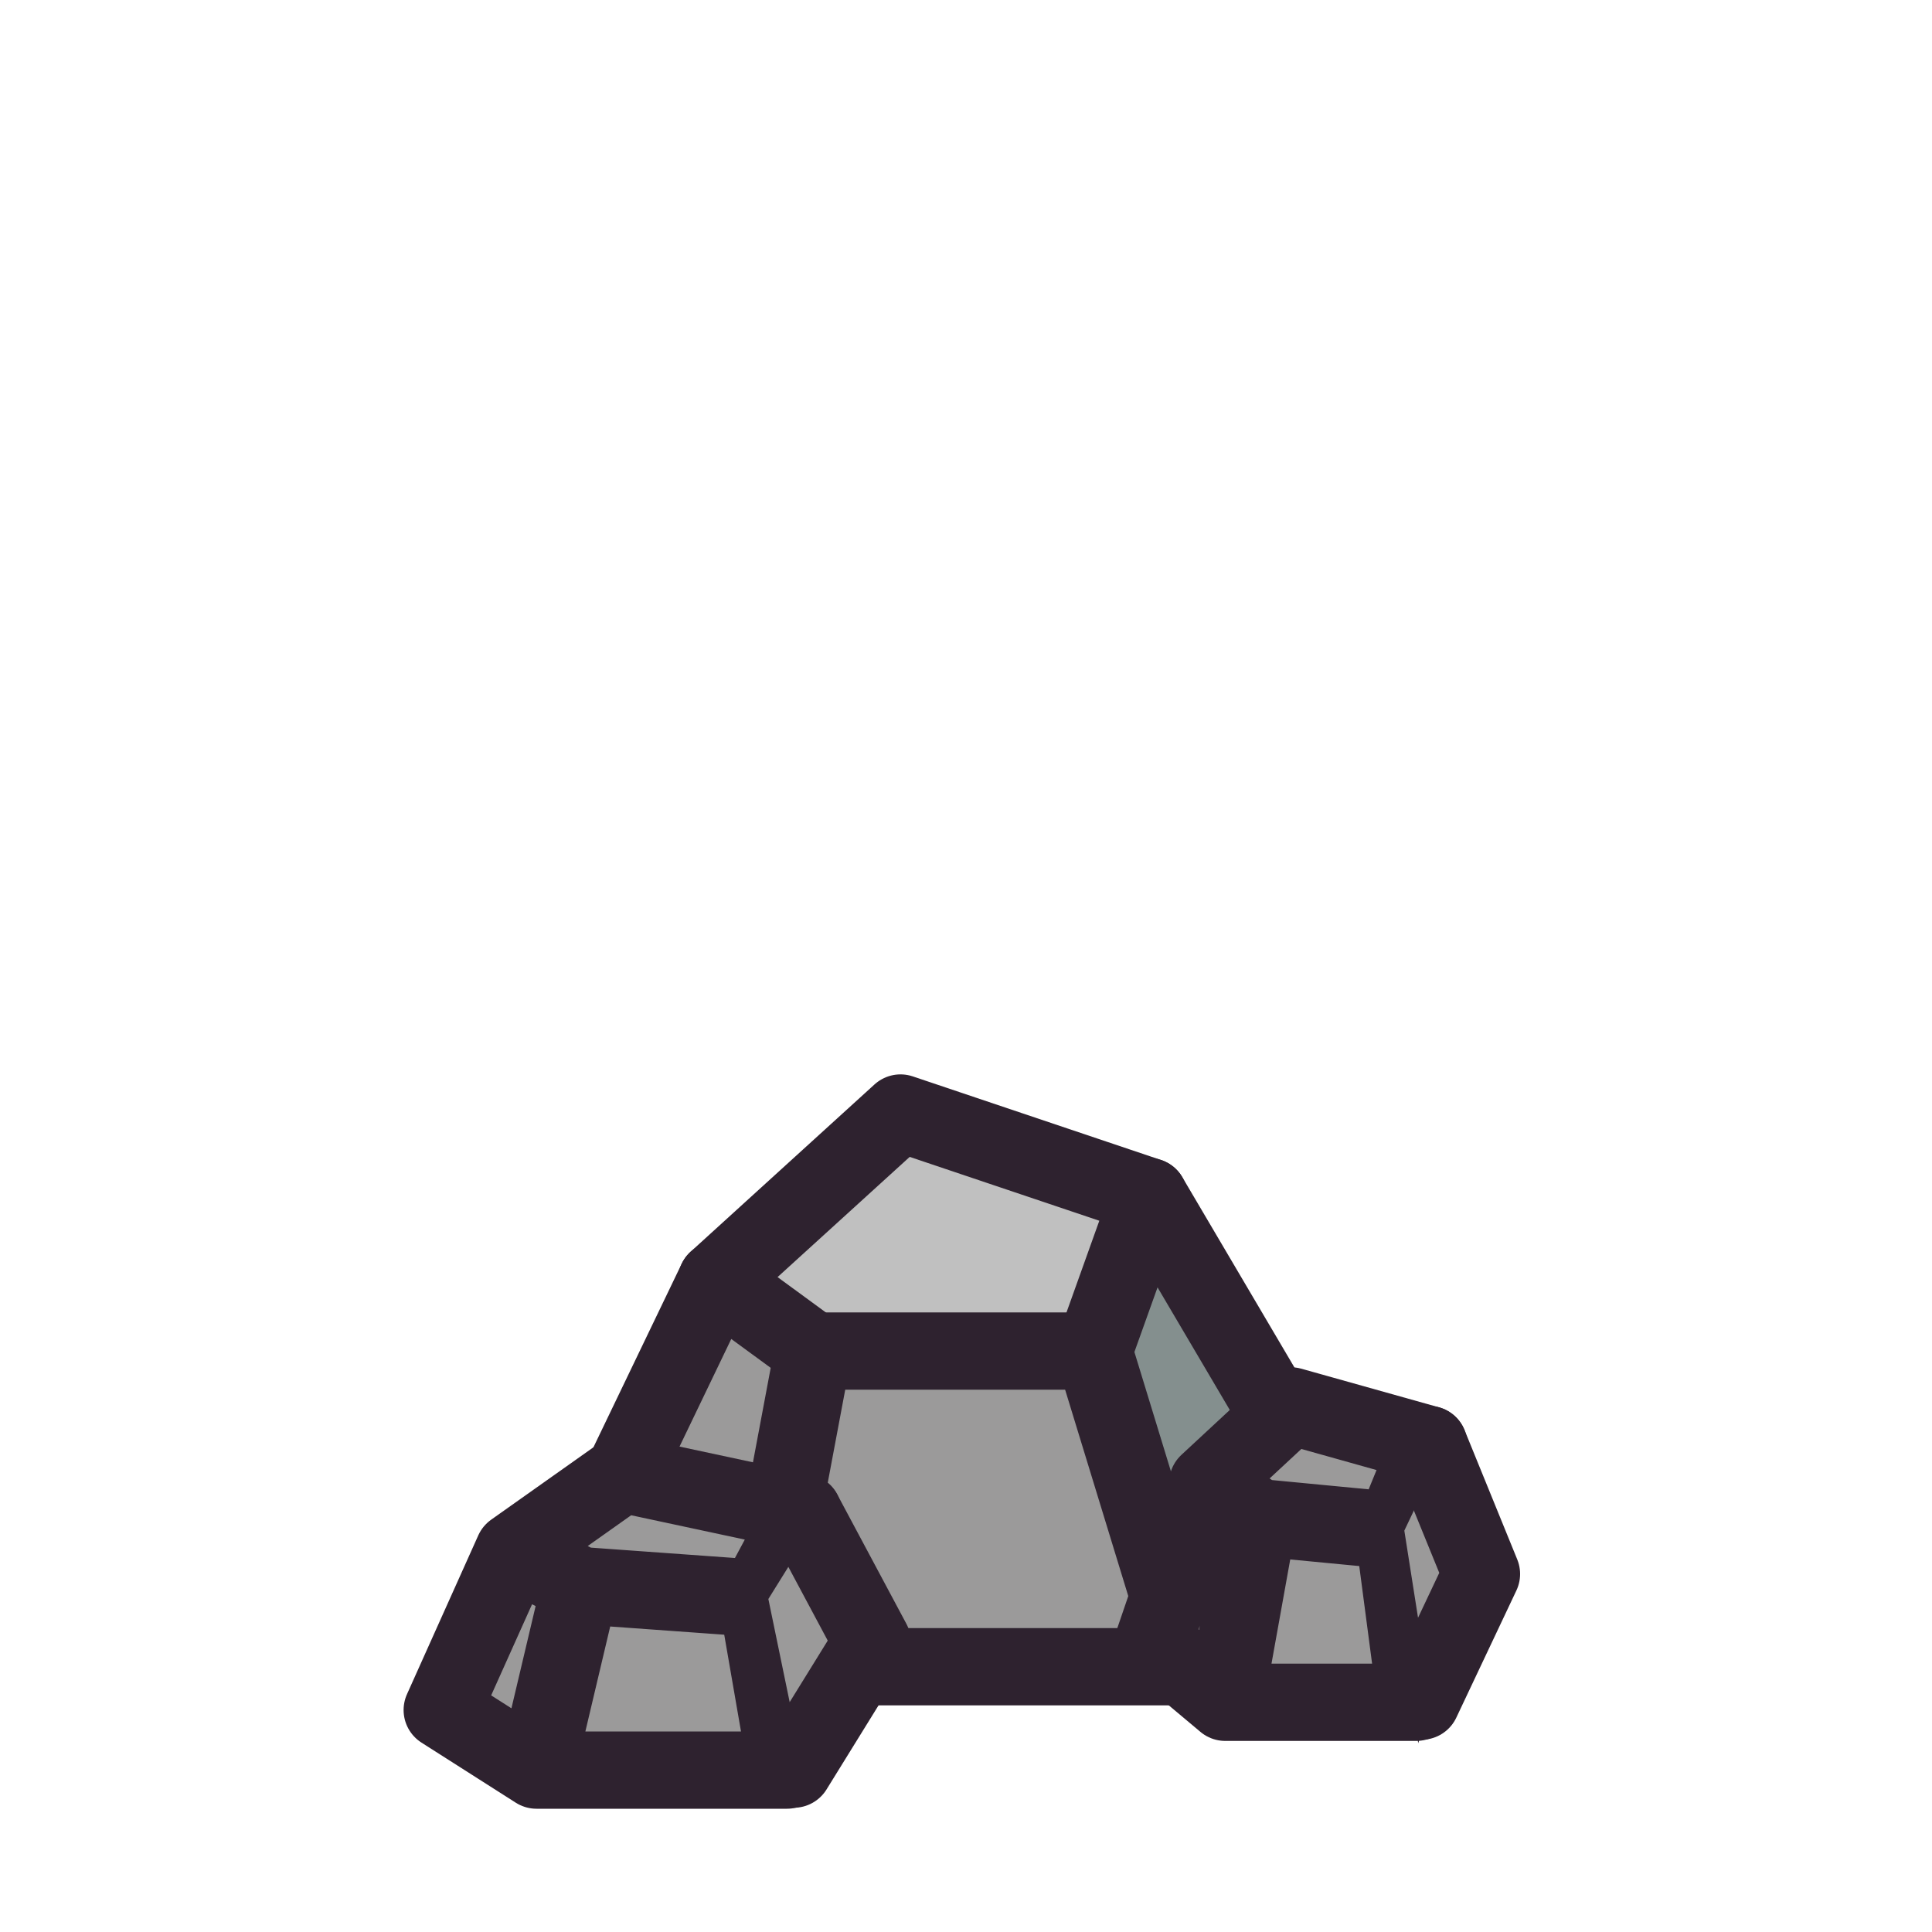 <?xml version="1.0" encoding="UTF-8"?>
<svg id="Layer_1" data-name="Layer 1" xmlns="http://www.w3.org/2000/svg" viewBox="0 0 100 100">
  <defs>
    <style>
      .cls-1, .cls-2, .cls-3 {
        stroke-width: 0px;
      }

      .cls-1, .cls-4, .cls-5 {
        fill: #9b9a9a;
      }

      .cls-6 {
        fill: none;
      }

      .cls-6, .cls-4 {
        stroke-linecap: round;
        stroke-linejoin: round;
        stroke-width: 4px;
      }

      .cls-6, .cls-4, .cls-5 {
        stroke: #2e222f;
      }

      .cls-2 {
        fill: silver;
      }

      .cls-5 {
        stroke-miterlimit: 10;
      }

      .cls-3 {
        fill: #848f8e;
      }
    </style>
  </defs>
  <g>
    <ellipse class="cls-1" cx="48.69" cy="81.58" rx="8.96" ry="5.69"/>
    <polyline class="cls-5" points="55.32 78.32 57.97 74.06 59.96 80.44"/>
    <g>
      <ellipse class="cls-1" cx="50.29" cy="78.56" rx="13.96" ry="7.72"/>
      <ellipse class="cls-1" cx="39.25" cy="75.93" rx="6.97" ry="7.23"/>
      <ellipse class="cls-3" cx="61.45" cy="74.22" rx="3.81" ry="9.29"/>
      <ellipse class="cls-2" cx="48.85" cy="64.99" rx="10.34" ry="6.24"/>
      <polygon class="cls-6" points="42.09 69.93 39.02 86.27 61.61 86.27 56.61 69.93 42.09 69.93"/>
      <polyline class="cls-6" points="42.09 69.93 37.09 66.27 30.57 79.83 39.02 86.27"/>
      <polyline class="cls-6" points="37.09 66.27 46.61 57.61 59.47 61.94 56.61 69.93"/>
      <polyline class="cls-6" points="59.47 61.94 66.8 74.38 61.61 86.27"/>
    </g>
    <g>
      <ellipse class="cls-1" cx="32.61" cy="85.93" rx="8.96" ry="5.69"/>
      <polyline class="cls-4" points="22.89 88.51 26.58 80.29 32.23 76.29 41.57 78.29 39.19 82.73 30.03 82.07 39.19 82.73 40.73 91.62 27.77 91.62 30.03 82.07 26.58 80.29 22.89 88.51 27.77 91.62"/>
      <polygon class="cls-5" points="41.89 78.41 43.88 84.79 41.08 91.57 39.24 82.67 41.89 78.41"/>
      <polyline class="cls-4" points="41.57 78.29 45.15 84.99 41.08 91.57"/>
    </g>
  </g>
  <g>
    <ellipse class="cls-1" cx="67.11" cy="82.41" rx="6.83" ry="5.69"/>
    <polyline class="cls-4" points="59.7 84.99 62.51 76.77 66.82 72.77 73.95 74.77 72.13 79.22 65.14 78.55 72.13 79.22 73.3 88.11 63.42 88.11 65.14 78.55 62.51 76.77 59.7 84.99 63.42 88.11"/>
    <polygon class="cls-5" points="74.19 74.9 75.71 81.27 73.57 88.05 72.17 79.15 74.19 74.9"/>
    <polyline class="cls-4" points="73.95 74.77 76.68 81.47 73.57 88.05"/>
  </g>
</svg>